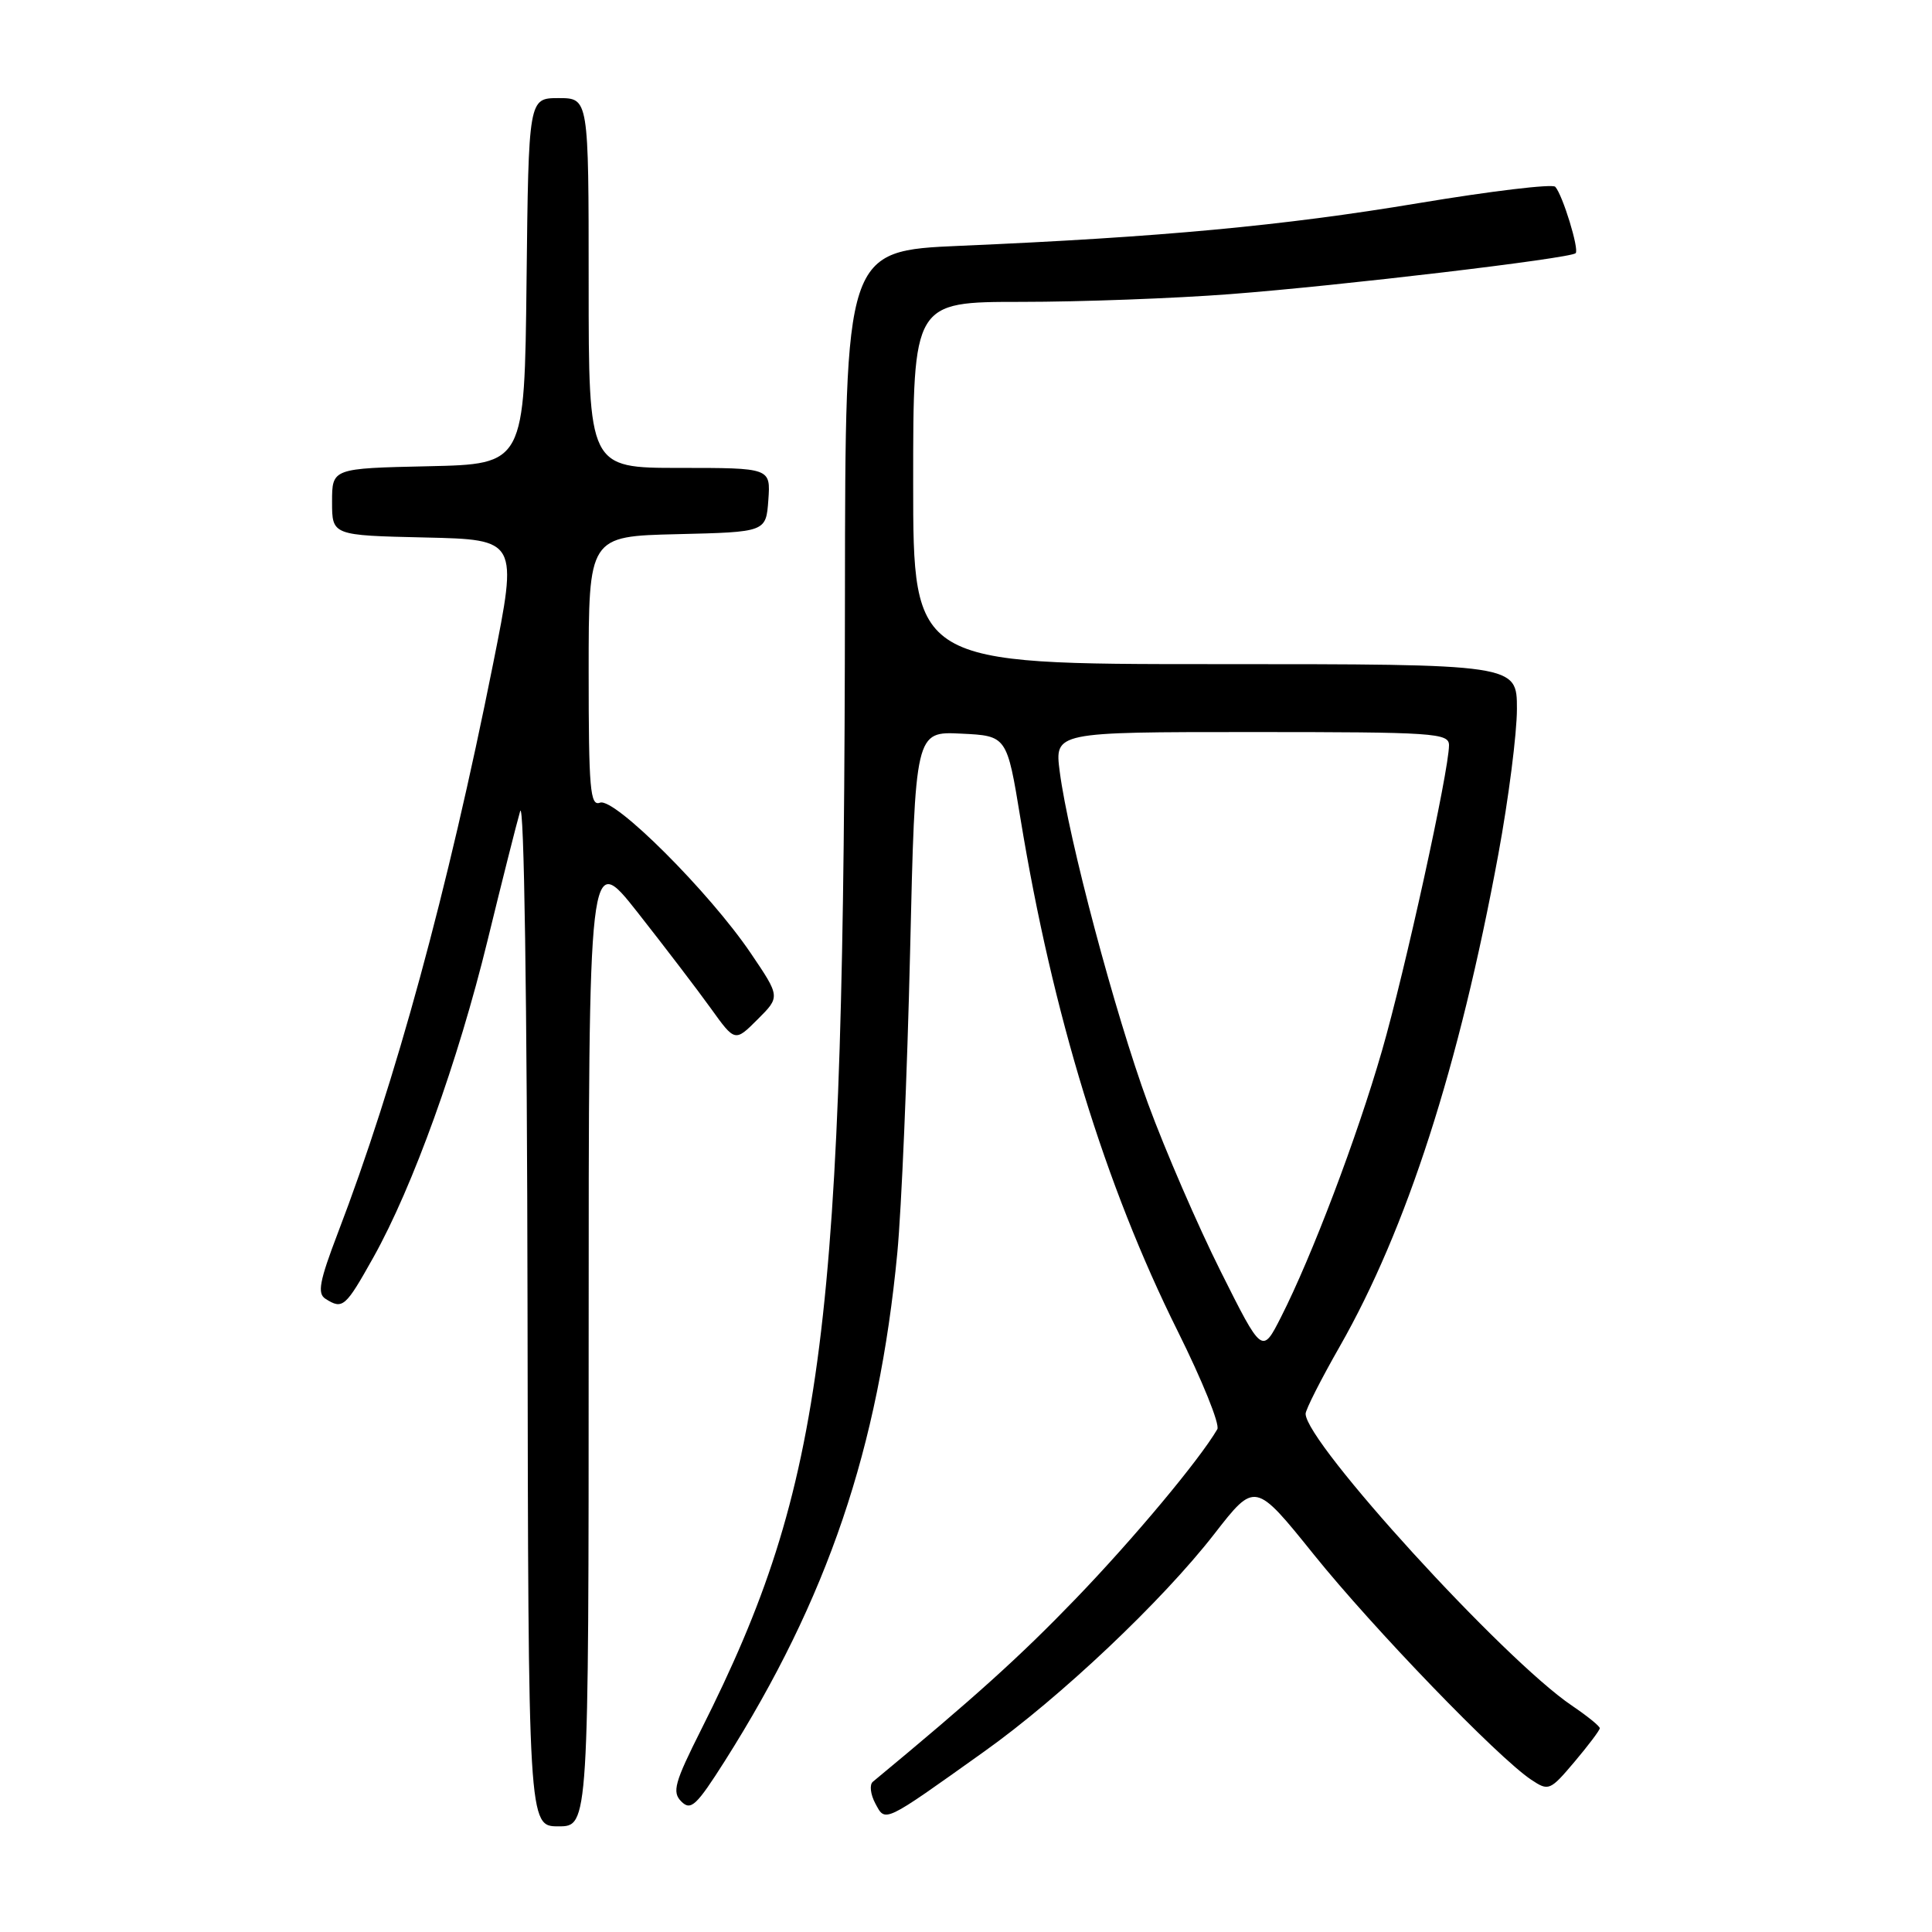 <?xml version="1.0" encoding="UTF-8" standalone="no"?>
<!DOCTYPE svg PUBLIC "-//W3C//DTD SVG 1.1//EN" "http://www.w3.org/Graphics/SVG/1.1/DTD/svg11.dtd" >
<svg xmlns="http://www.w3.org/2000/svg" xmlns:xlink="http://www.w3.org/1999/xlink" version="1.1" viewBox="0 0 256 256">
 <g >
 <path fill="currentColor"
d=" M 78.00 177.34 C 78.00 112.67 78.00 112.67 84.51 120.93 C 88.08 125.47 92.45 131.19 94.20 133.63 C 97.39 138.07 97.39 138.07 100.39 135.07 C 103.39 132.08 103.39 132.08 99.47 126.29 C 93.98 118.19 81.40 105.63 79.50 106.36 C 78.20 106.86 78.00 104.56 78.00 89.00 C 78.00 71.06 78.00 71.06 89.75 70.78 C 101.50 70.50 101.50 70.50 101.81 66.25 C 102.11 62.00 102.11 62.00 90.06 62.00 C 78.00 62.00 78.00 62.00 78.00 37.50 C 78.00 13.00 78.00 13.00 74.02 13.00 C 70.04 13.00 70.04 13.00 69.77 37.25 C 69.50 61.50 69.50 61.50 56.75 61.78 C 44.00 62.06 44.00 62.06 44.00 66.50 C 44.00 70.94 44.00 70.94 56.31 71.22 C 68.63 71.50 68.63 71.50 65.33 88.00 C 59.32 118.06 52.41 143.42 44.77 163.37 C 42.32 169.79 42.02 171.40 43.13 172.10 C 45.41 173.55 45.77 173.23 49.48 166.60 C 54.71 157.25 60.69 140.65 64.61 124.59 C 66.50 116.84 68.44 109.15 68.92 107.50 C 69.44 105.71 69.84 132.32 69.90 173.25 C 70.00 242.00 70.00 242.00 74.00 242.00 C 78.00 242.00 78.00 242.00 78.00 177.34 Z  M 130.38 232.11 C 140.50 224.91 154.01 212.13 160.90 203.26 C 166.30 196.31 166.30 196.31 174.10 206.00 C 181.97 215.78 198.47 232.88 202.89 235.82 C 205.20 237.36 205.39 237.28 208.62 233.46 C 210.46 231.28 211.97 229.28 211.98 229.00 C 211.98 228.72 210.32 227.38 208.28 226.00 C 199.25 219.90 173.00 191.13 173.00 187.33 C 173.00 186.79 175.03 182.78 177.52 178.42 C 186.40 162.84 193.34 141.33 198.54 113.18 C 199.89 105.86 201.00 97.20 201.00 93.93 C 201.00 88.00 201.00 88.00 161.00 88.00 C 121.00 88.00 121.00 88.00 121.00 64.00 C 121.00 40.00 121.00 40.00 135.30 40.00 C 143.17 40.00 155.65 39.54 163.05 38.97 C 177.49 37.87 208.09 34.24 208.78 33.55 C 209.28 33.06 207.06 25.83 206.08 24.75 C 205.71 24.34 197.55 25.32 187.95 26.92 C 169.98 29.92 153.76 31.43 127.25 32.57 C 112.00 33.23 112.00 33.23 111.96 78.86 C 111.88 176.33 109.32 196.54 92.93 229.14 C 89.37 236.22 89.03 237.46 90.28 238.71 C 91.54 239.97 92.28 239.27 96.05 233.33 C 109.66 211.83 116.43 191.88 118.90 166.00 C 119.45 160.22 120.21 142.32 120.59 126.21 C 121.27 96.91 121.27 96.91 127.35 97.21 C 133.42 97.50 133.42 97.50 135.22 108.48 C 139.47 134.35 146.42 157.04 156.05 176.38 C 159.30 182.91 161.67 188.76 161.30 189.38 C 158.91 193.47 150.20 203.89 142.54 211.84 C 135.11 219.55 129.11 224.95 115.66 236.09 C 115.19 236.47 115.34 237.76 115.98 238.96 C 117.34 241.50 116.96 241.68 130.38 232.11 Z  M 161.75 168.47 C 158.73 162.44 154.39 152.42 152.11 146.21 C 147.74 134.30 141.57 111.09 140.42 102.25 C 139.74 97.00 139.74 97.00 165.87 97.00 C 190.09 97.00 192.00 97.13 192.00 98.75 C 191.99 102.16 186.17 128.67 183.11 139.26 C 179.80 150.74 173.83 166.47 169.74 174.52 C 167.24 179.44 167.24 179.44 161.75 168.47 Z "/>
</g>
</svg>